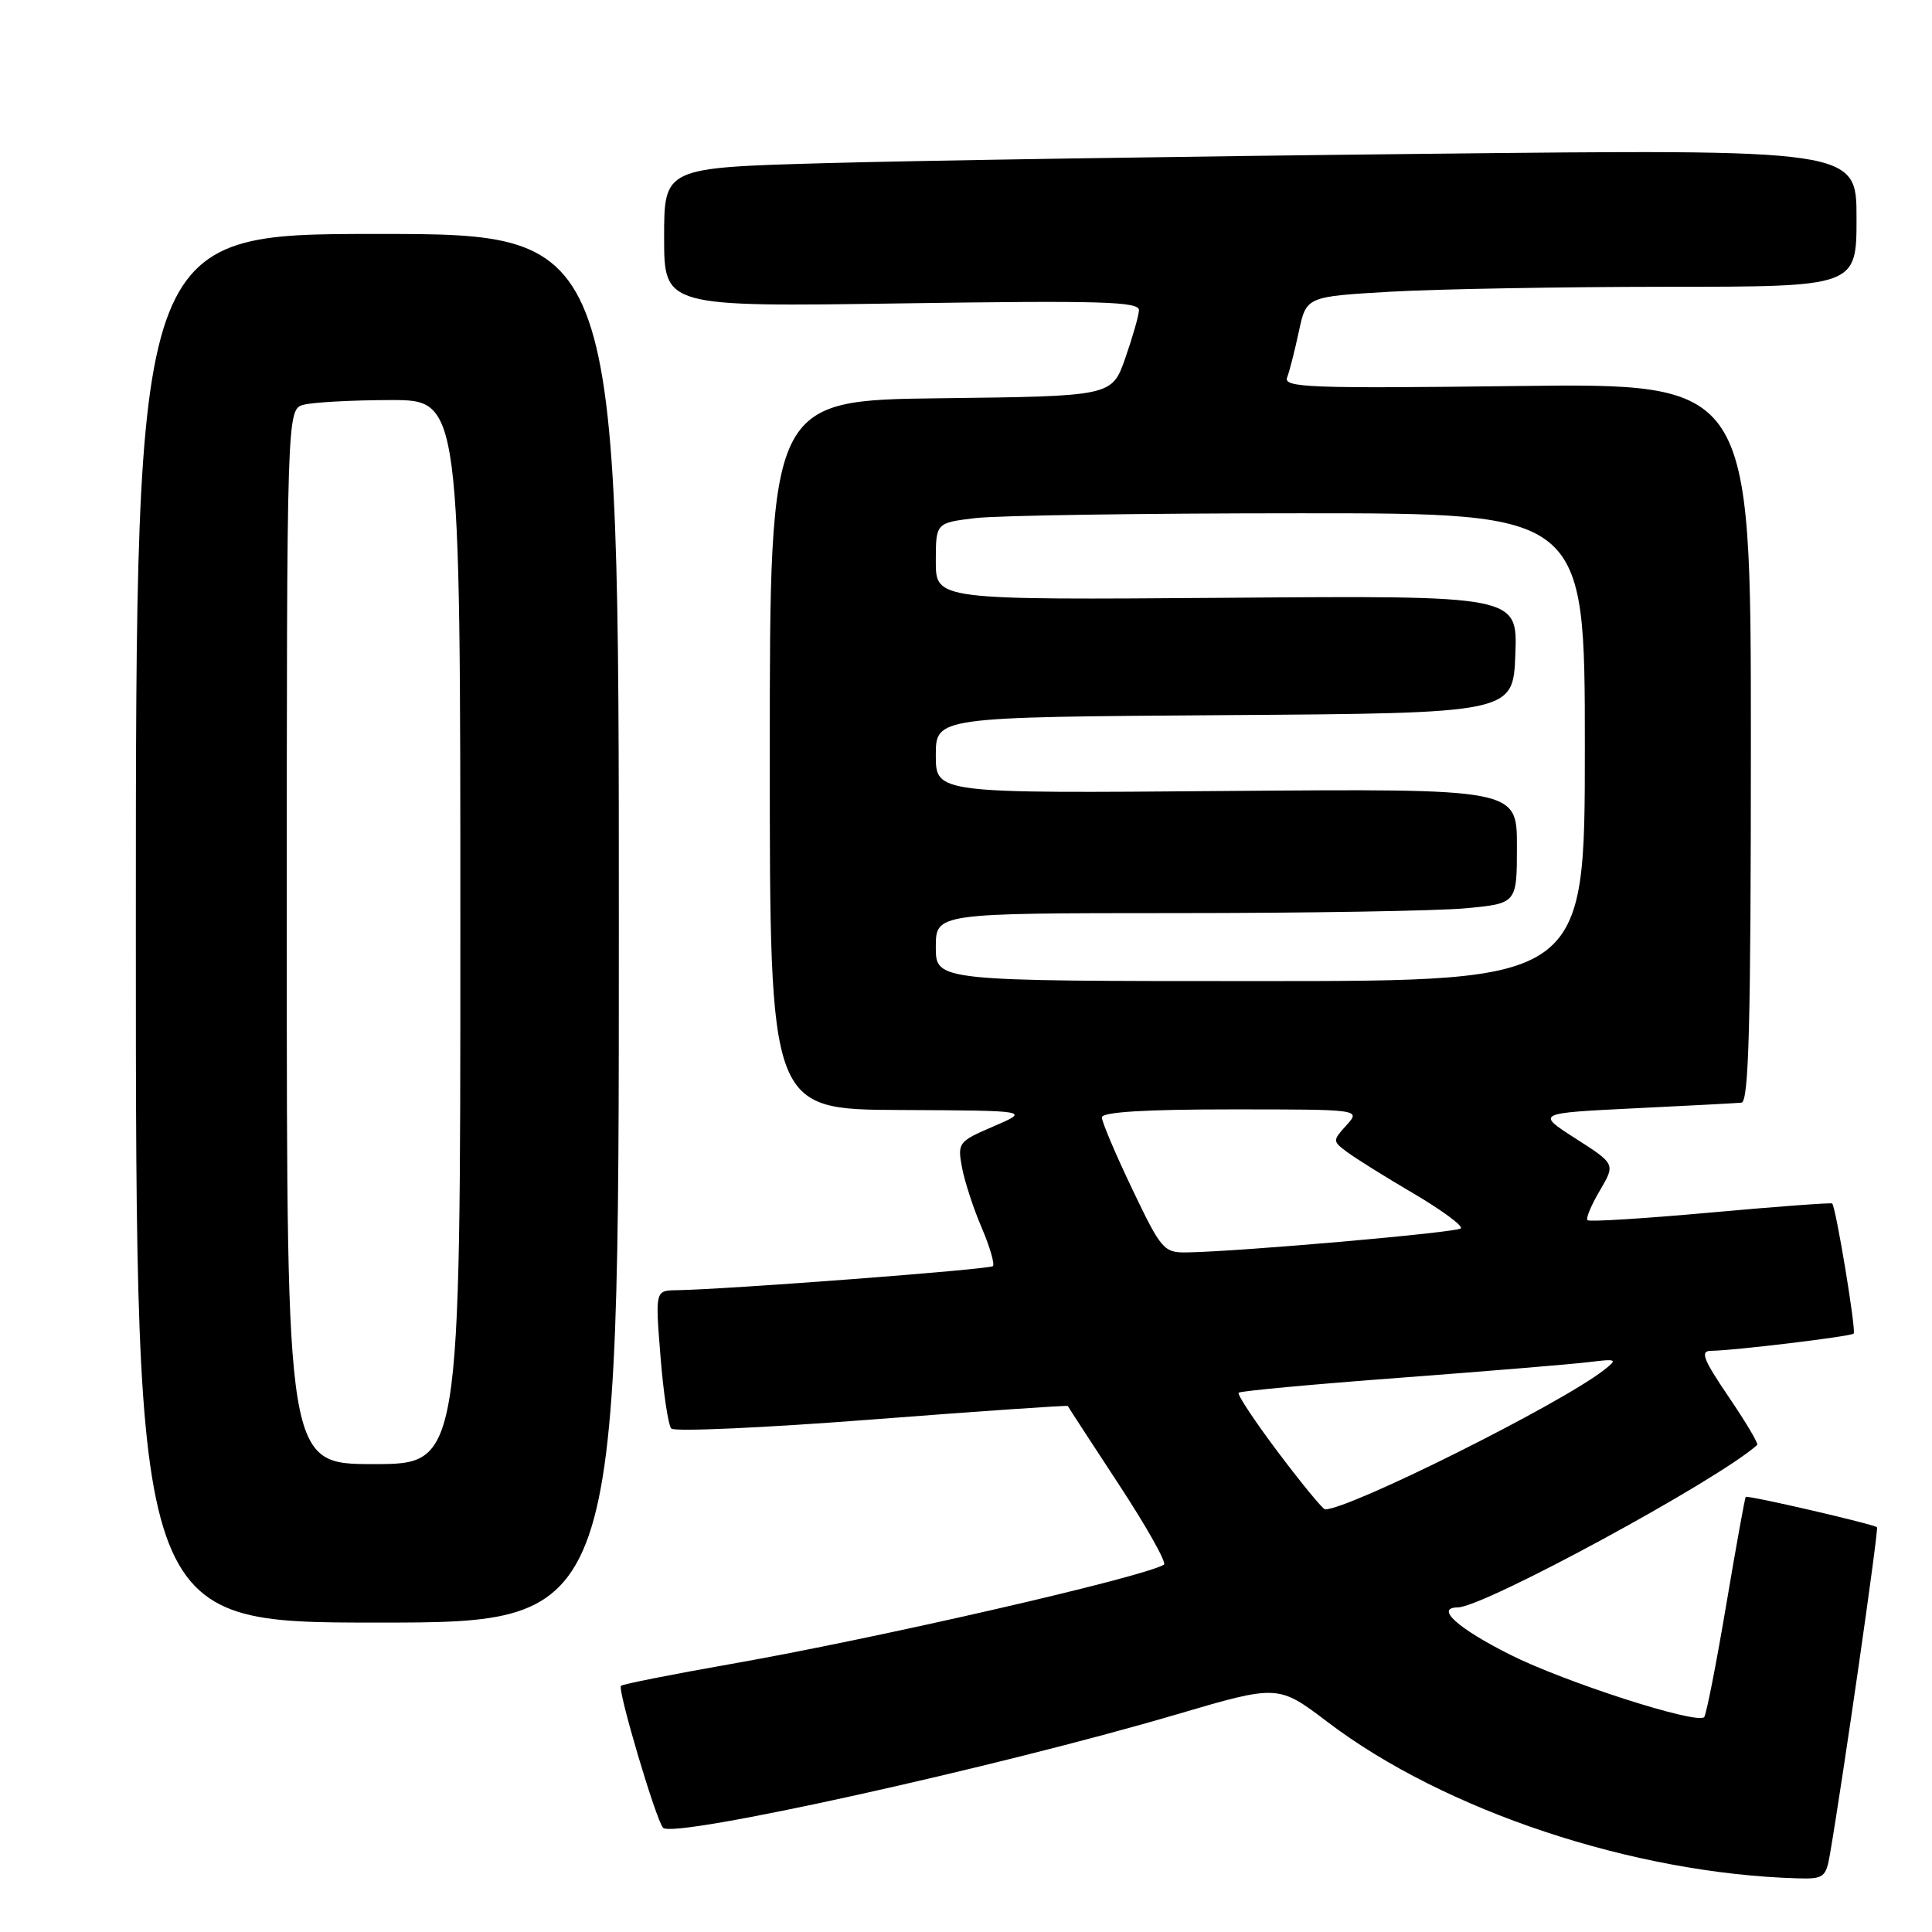 <?xml version="1.0" encoding="UTF-8" standalone="no"?>
<!DOCTYPE svg PUBLIC "-//W3C//DTD SVG 1.1//EN" "http://www.w3.org/Graphics/SVG/1.1/DTD/svg11.dtd" >
<svg xmlns="http://www.w3.org/2000/svg" xmlns:xlink="http://www.w3.org/1999/xlink" version="1.1" viewBox="0 0 256 256">
 <g >
 <path fill="currentColor"
d=" M 242.47 245.75 C 244.24 235.43 248.96 202.62 248.71 202.37 C 248.29 201.96 231.57 198.09 231.32 198.35 C 231.20 198.47 230.03 204.96 228.71 212.79 C 227.39 220.62 226.08 227.25 225.81 227.53 C 224.81 228.52 207.32 222.89 200.07 219.24 C 193.11 215.74 190.11 213.02 193.17 212.99 C 196.65 212.95 227.69 196.11 232.84 191.46 C 233.03 191.29 231.32 188.42 229.05 185.08 C 225.68 180.11 225.25 179.00 226.71 178.99 C 229.58 178.98 245.24 177.09 245.62 176.71 C 245.98 176.35 243.26 159.90 242.77 159.47 C 242.62 159.34 235.36 159.88 226.64 160.67 C 217.91 161.46 210.58 161.92 210.35 161.68 C 210.11 161.44 210.85 159.68 211.99 157.75 C 214.05 154.24 214.05 154.24 208.79 150.87 C 203.53 147.50 203.53 147.50 216.51 146.86 C 223.66 146.51 230.06 146.18 230.75 146.11 C 231.73 146.02 232.00 135.75 232.00 98.39 C 232.00 50.77 232.00 50.77 200.98 51.15 C 173.59 51.49 170.03 51.36 170.55 50.02 C 170.87 49.19 171.57 46.43 172.11 43.90 C 173.10 39.30 173.10 39.30 184.30 38.65 C 190.46 38.30 206.86 38.01 220.75 38.00 C 246.00 38.00 246.00 38.00 246.00 28.88 C 246.00 19.76 246.00 19.76 188.25 20.39 C 156.49 20.73 120.94 21.29 109.25 21.62 C 88.00 22.22 88.00 22.22 88.00 31.44 C 88.00 40.66 88.00 40.66 119.50 40.20 C 145.91 39.81 150.99 39.95 150.92 41.12 C 150.88 41.88 150.05 44.75 149.09 47.50 C 147.33 52.50 147.33 52.50 124.66 52.77 C 102.00 53.04 102.00 53.04 102.00 100.02 C 102.00 147.00 102.00 147.00 119.25 147.08 C 136.50 147.16 136.50 147.16 131.67 149.24 C 126.99 151.25 126.86 151.42 127.47 154.70 C 127.82 156.56 128.99 160.15 130.08 162.68 C 131.16 165.21 131.83 167.50 131.56 167.77 C 131.12 168.21 96.41 170.85 89.66 170.96 C 86.82 171.00 86.82 171.00 87.52 179.75 C 87.90 184.56 88.55 188.86 88.95 189.29 C 89.36 189.73 101.33 189.19 115.56 188.09 C 129.79 186.99 141.46 186.19 141.49 186.30 C 141.53 186.41 144.57 191.09 148.26 196.71 C 151.94 202.32 154.63 207.10 154.23 207.33 C 151.26 209.05 116.05 217.12 96.79 220.50 C 89.04 221.86 82.51 223.16 82.28 223.38 C 81.79 223.87 86.93 241.19 87.86 242.19 C 89.22 243.66 131.97 234.21 155.93 227.16 C 169.36 223.21 169.36 223.21 175.93 228.19 C 191.42 239.95 216.46 248.27 238.20 248.89 C 241.63 248.99 241.95 248.76 242.47 245.75 Z  M 82.00 123.00 C 82.00 31.00 82.00 31.00 50.00 31.00 C 18.00 31.00 18.00 31.00 18.00 123.00 C 18.00 215.00 18.00 215.00 50.00 215.00 C 82.00 215.00 82.00 215.00 82.00 123.00 Z  M 169.38 192.47 C 166.27 188.33 163.90 184.76 164.13 184.54 C 164.35 184.32 173.98 183.42 185.52 182.56 C 197.06 181.69 208.30 180.76 210.50 180.49 C 214.28 180.03 214.39 180.09 212.50 181.56 C 206.74 186.06 178.82 200.00 175.58 200.00 C 175.29 200.00 172.50 196.61 169.38 192.47 Z  M 150.03 157.56 C 147.81 152.92 146.00 148.64 146.00 148.06 C 146.00 147.35 151.74 147.00 163.15 147.00 C 180.31 147.00 180.31 147.00 178.42 149.09 C 176.56 151.14 176.56 151.21 178.51 152.66 C 179.61 153.48 183.57 155.96 187.33 158.16 C 191.08 160.37 193.89 162.44 193.56 162.77 C 193.01 163.32 164.29 165.84 157.28 165.95 C 154.21 166.00 153.87 165.60 150.03 157.56 Z  M 124.00 125.50 C 124.00 121.00 124.00 121.00 155.75 120.99 C 173.21 120.99 190.54 120.70 194.25 120.35 C 201.00 119.71 201.00 119.71 201.00 112.11 C 201.00 104.50 201.00 104.50 162.50 104.81 C 124.00 105.13 124.00 105.13 124.00 100.08 C 124.00 95.02 124.00 95.02 162.25 94.76 C 200.50 94.50 200.50 94.50 200.79 86.71 C 201.09 78.91 201.09 78.91 162.54 79.21 C 124.00 79.50 124.00 79.50 124.00 74.39 C 124.00 69.28 124.00 69.28 129.25 68.65 C 132.14 68.30 151.49 68.01 172.25 68.01 C 210.00 68.00 210.00 68.00 210.00 99.00 C 210.00 130.00 210.00 130.00 167.00 130.00 C 124.00 130.00 124.00 130.00 124.00 125.50 Z  M 38.00 124.12 C 38.00 54.23 38.00 54.23 40.25 53.63 C 41.49 53.30 46.66 53.02 51.75 53.01 C 61.00 53.00 61.00 53.00 61.00 123.50 C 61.00 194.00 61.00 194.00 49.50 194.00 C 38.00 194.00 38.00 194.00 38.00 124.12 Z "/>
</g>
</svg>